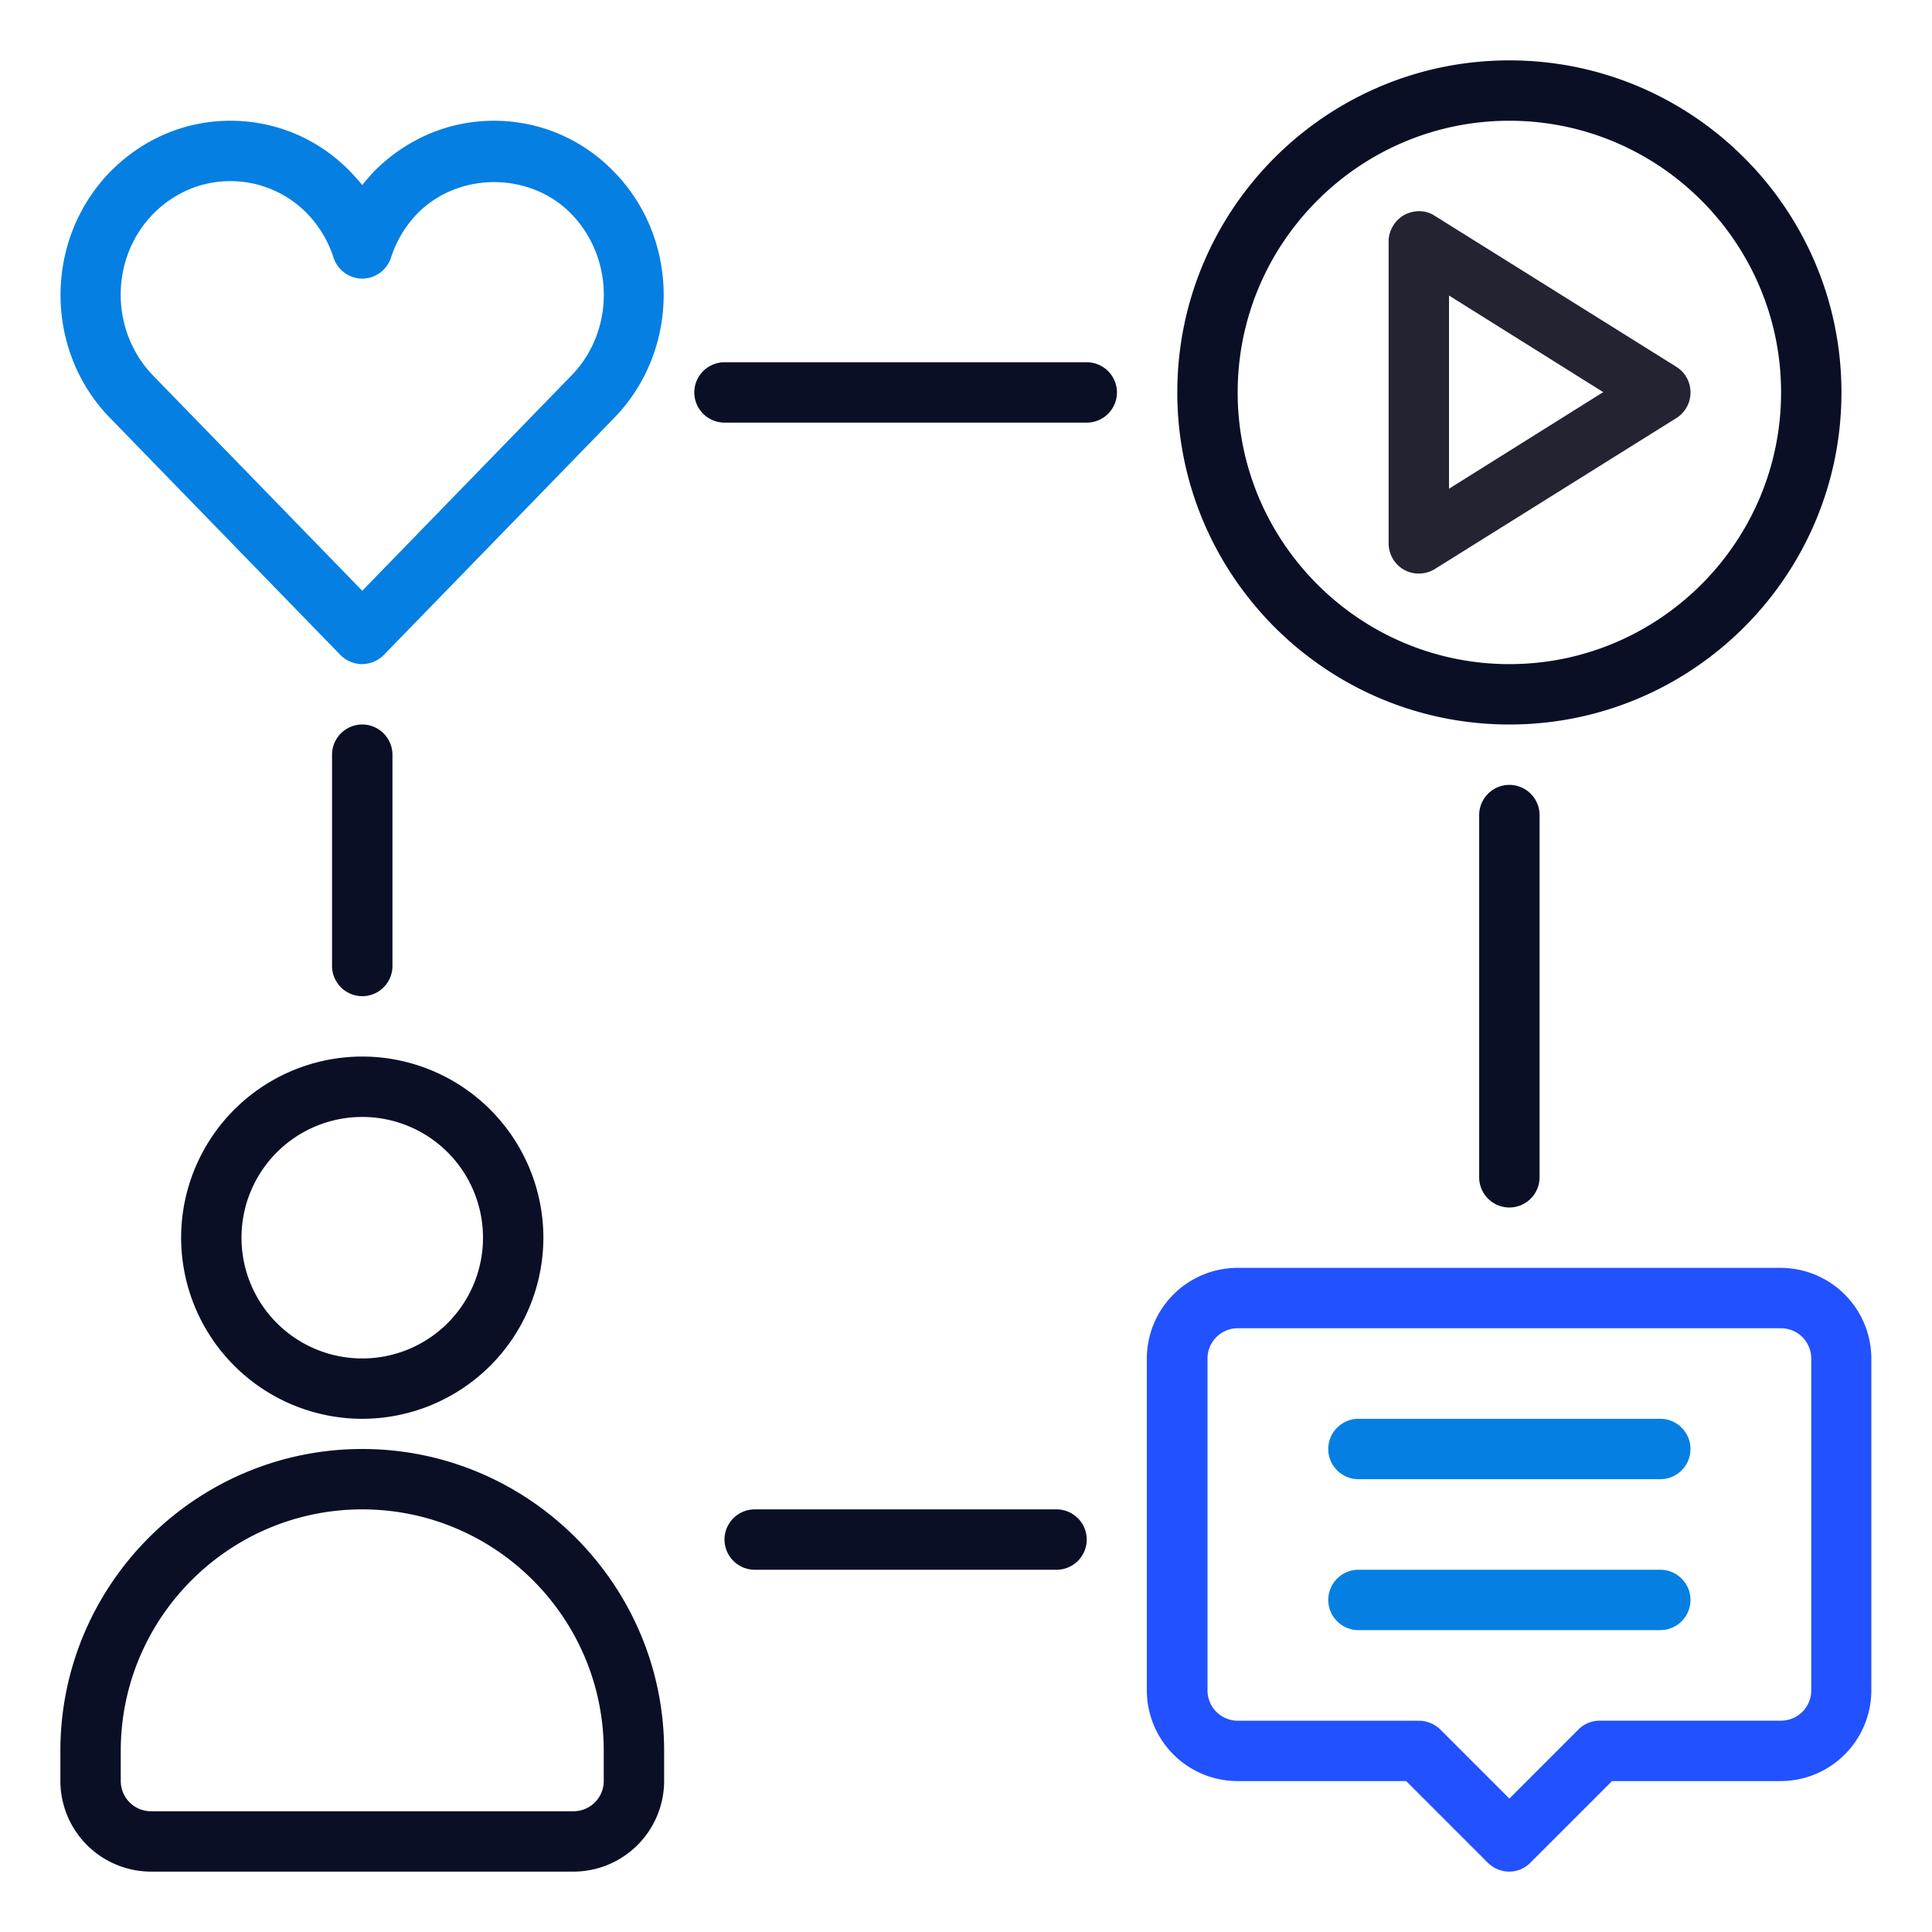 <svg width="60" height="60" fill="none" xmlns="http://www.w3.org/2000/svg"><path d="M46.875 58.125a.96.96 0 01-.666-.272l-2.54-2.54h-5.24a2.82 2.82 0 01-2.813-2.813V42.187a2.82 2.82 0 012.812-2.812h16.875a2.82 2.82 0 012.813 2.813V52.5a2.82 2.82 0 01-2.813 2.813h-5.24l-2.541 2.54a.92.92 0 01-.666.272h.019zM38.437 41.25a.94.94 0 00-.937.938V52.5a.94.94 0 00.938.938h5.624a.97.97 0 01.666.271l2.147 2.147 2.147-2.147a.927.927 0 01.666-.272h5.624a.94.94 0 00.938-.937V42.187a.94.94 0 00-.938-.937H38.439z" fill="#2251FF"/><path d="M51.563 45.938h-9.376A.94.94 0 0141.25 45a.94.94 0 01.938-.938h9.374A.94.94 0 0152.5 45a.94.94 0 01-.938.938zm0 4.687h-9.376a.94.94 0 01-.937-.938.94.94 0 01.938-.937h9.374a.94.94 0 01.938.938.94.94 0 01-.938.937zm-40.313-30a.959.959 0 01-.675-.281l-7.162-7.369c-2.044-2.1-2.044-5.522 0-7.631C4.416 4.322 5.738 3.75 7.153 3.75c1.416 0 2.747.563 3.74 1.594.123.131.244.262.357.403a7.43 7.43 0 01.347-.403c1.003-1.022 2.325-1.594 3.74-1.594 1.416 0 2.747.563 3.741 1.594 2.044 2.1 2.044 5.522 0 7.631l-7.162 7.369a.958.958 0 01-.675.281h.009zm-4.097-15c-.91 0-1.753.366-2.4 1.022-1.34 1.378-1.34 3.628 0 5.015l6.497 6.685 6.497-6.685c1.34-1.378 1.34-3.628 0-5.015-1.285-1.322-3.516-1.322-4.8 0a3.523 3.523 0 00-.806 1.36.946.946 0 01-.891.646.946.946 0 01-.89-.647 3.522 3.522 0 00-.807-1.36 3.326 3.326 0 00-2.4-1.021z" fill="#057FE2"/><path d="M44.063 17.813a.942.942 0 01-.45-.113.943.943 0 01-.488-.825V7.5c0-.337.188-.656.487-.825.3-.16.666-.16.947.028l7.5 4.688a.935.935 0 01.441.797.936.936 0 01-.44.796l-7.5 4.688a.95.95 0 01-.498.14zM45 9.188v5.99l4.79-3-4.79-3v.01z" fill="#232332"/><path d="M46.875 22.5c-5.69 0-10.313-4.622-10.313-10.313 0-5.69 4.622-10.312 10.313-10.312 5.69 0 10.313 4.622 10.313 10.313 0 5.69-4.622 10.312-10.313 10.312zm0-18.75c-4.65 0-8.438 3.787-8.438 8.438 0 4.65 3.788 8.437 8.438 8.437s8.438-3.788 8.438-8.438-3.788-8.437-8.438-8.437zm0 33.75a.94.94 0 01-.938-.938v-11.25a.94.94 0 01.938-.937.94.94 0 01.938.938v11.25a.94.94 0 01-.938.937zM11.25 30.937a.94.94 0 01-.938-.937v-6.563a.94.94 0 01.938-.937.94.94 0 01.938.938V30a.94.94 0 01-.938.938zm22.5-17.812H22.5a.94.94 0 01-.938-.938.94.94 0 01.938-.937h11.25a.94.94 0 01.938.938.94.94 0 01-.938.937zm-.938 35.625h-9.374a.94.94 0 01-.938-.938.94.94 0 01.938-.937h9.375a.94.94 0 01.937.938.94.94 0 01-.938.937zM11.25 44.062a5.63 5.63 0 01-5.625-5.624 5.63 5.63 0 015.625-5.626 5.63 5.63 0 015.625 5.626 5.63 5.63 0 01-5.625 5.624zm0-9.374a3.749 3.749 0 00-3.75 3.75 3.749 3.749 0 003.75 3.75 3.749 3.749 0 003.75-3.75 3.749 3.749 0 00-3.75-3.75zm6.563 23.437H4.688a2.82 2.82 0 01-2.813-2.813v-.937c0-5.166 4.21-9.375 9.375-9.375 5.166 0 9.375 4.21 9.375 9.375v.938a2.82 2.82 0 01-2.813 2.812zm-6.563-11.25c-4.134 0-7.5 3.366-7.5 7.5v.938a.94.94 0 00.938.937h13.125a.94.94 0 00.937-.938v-.937c0-4.134-3.366-7.5-7.5-7.5z" fill="#0A0F26"/></svg>